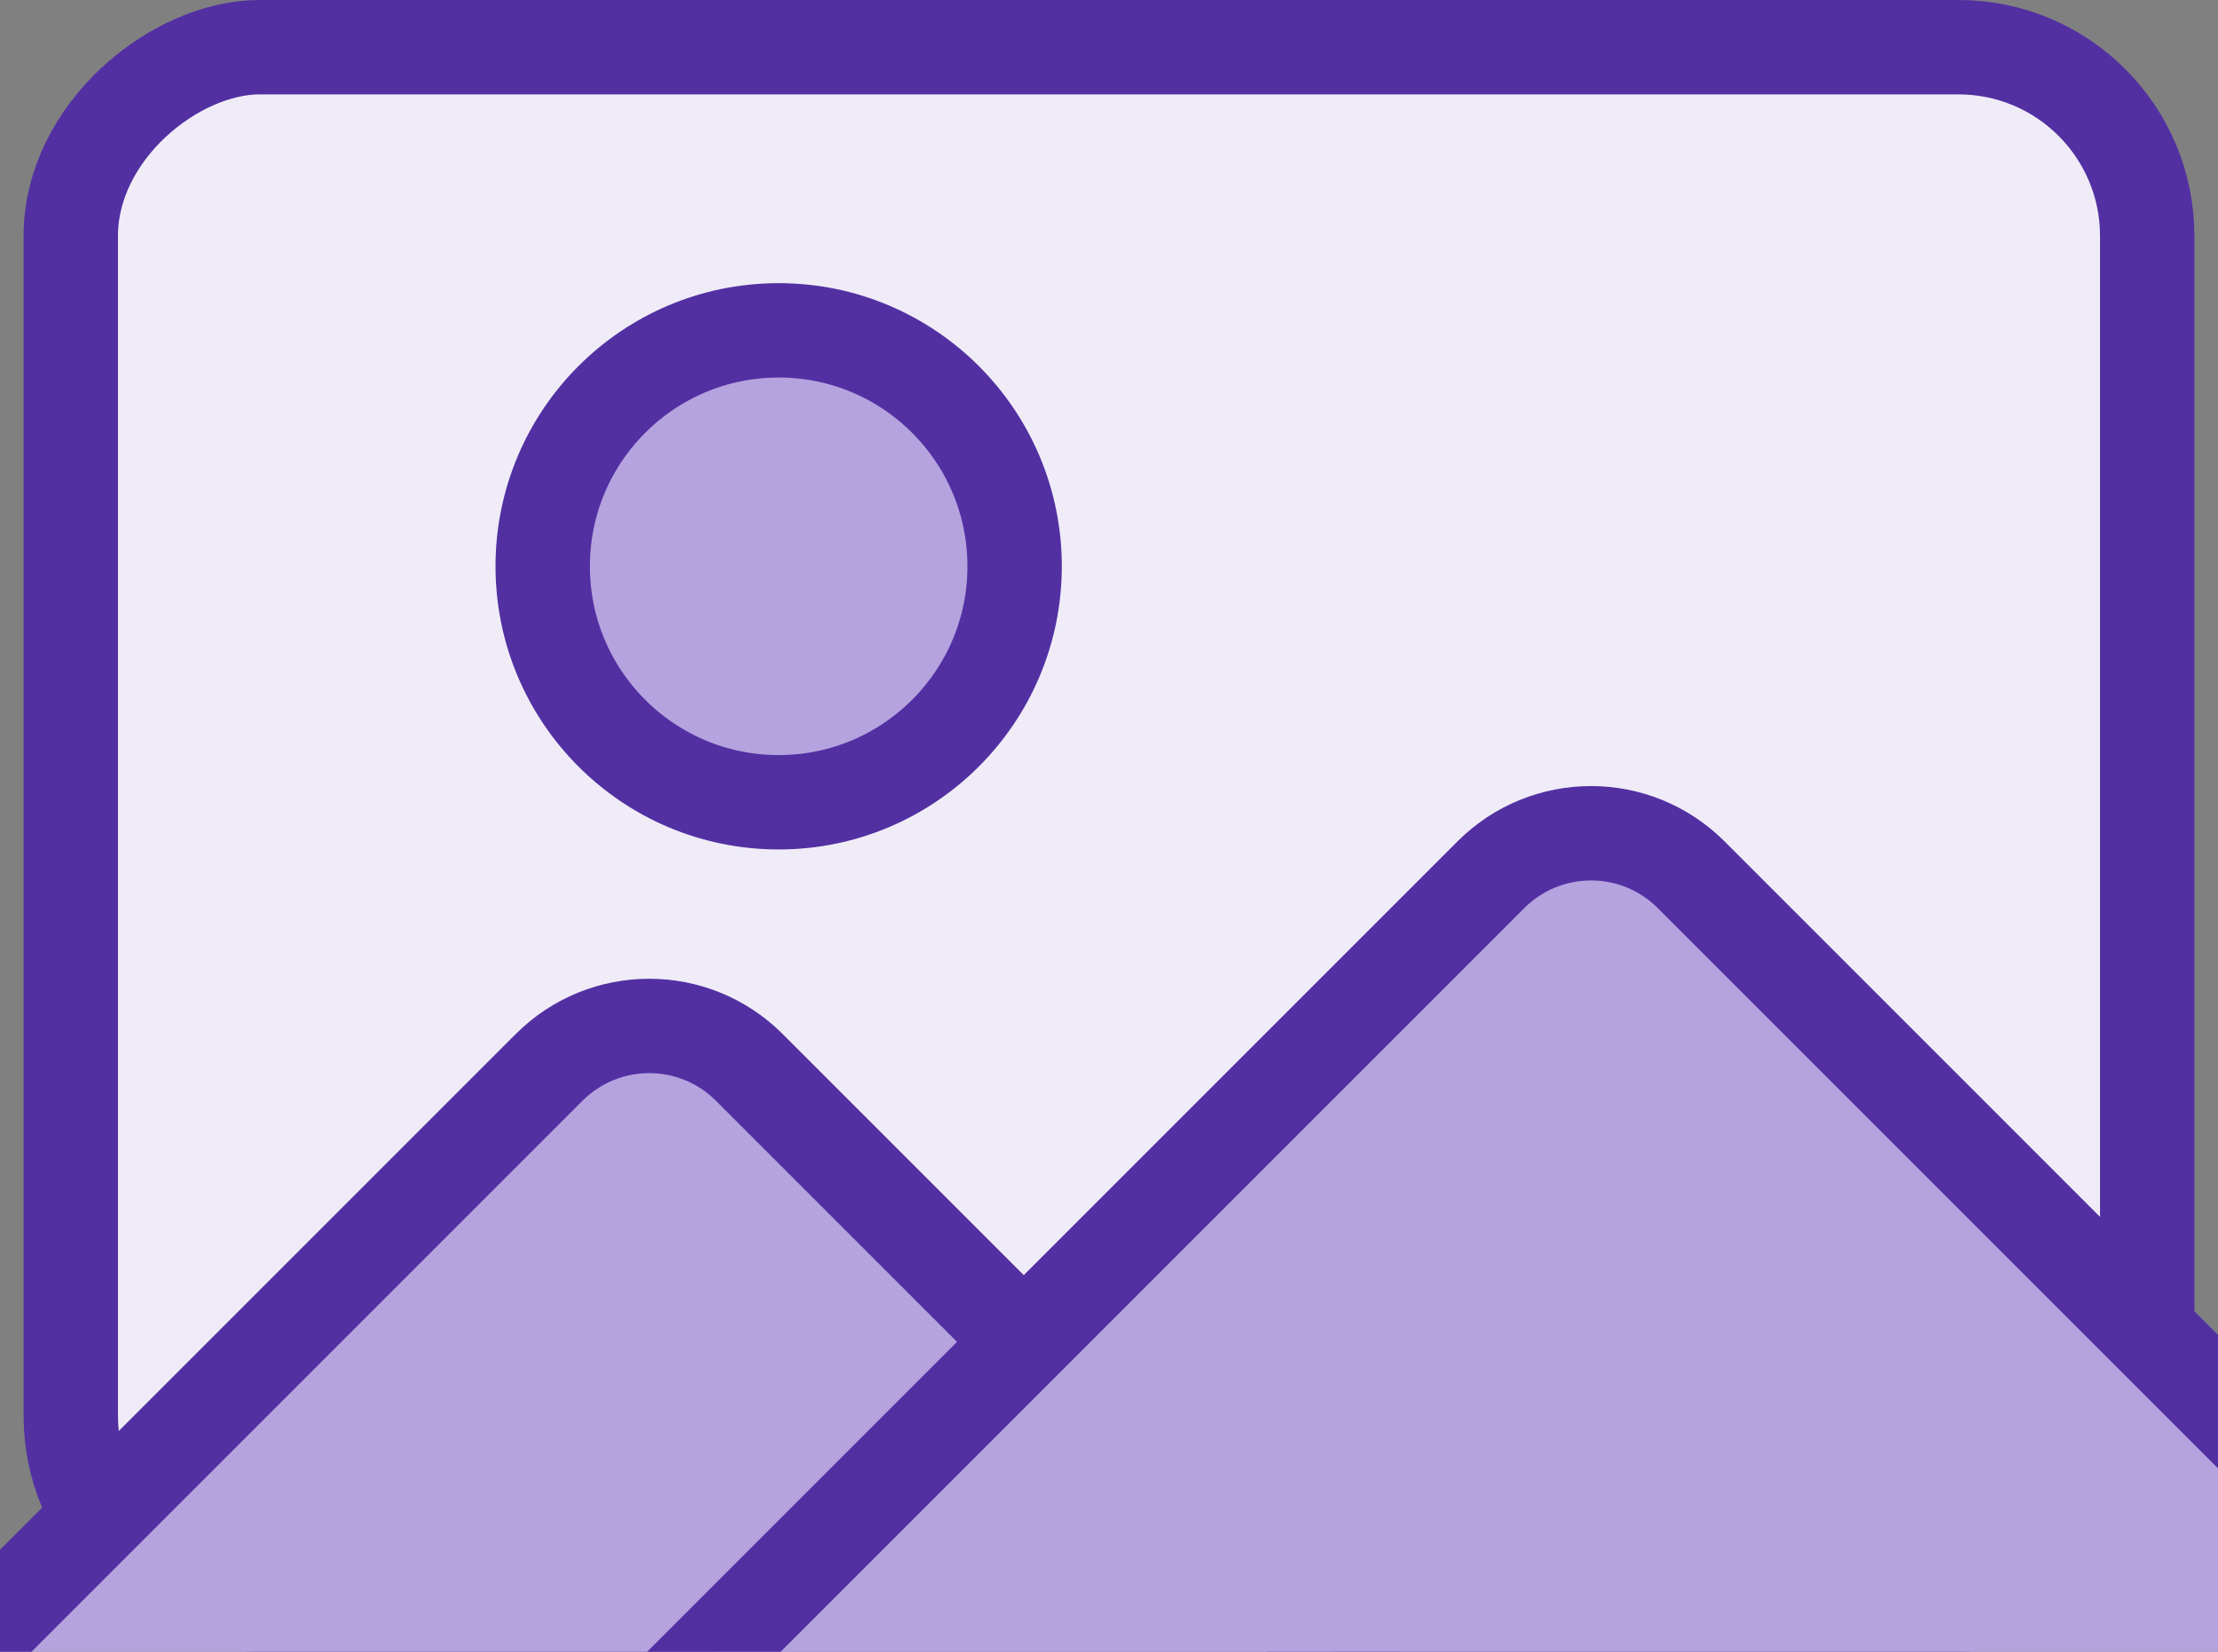 <svg width="47" height="35" viewBox="0 0 47 35" fill="none" xmlns="http://www.w3.org/2000/svg">
<rect x="0" y="0" width="47" height="35" fill="#808080" stroke="none"/>
<rect x="45.5" y="1" width="33" height="44" rx="4" transform="rotate(90 45.5 1)" fill="#EFECF7" stroke="#5230A2" stroke-width="2"/>
<rect x="13.757" y="20.497" width="31.888" height="31.888" rx="3" transform="rotate(45 13.757 20.497)" fill="#B5A3DF" stroke="#5230A2" stroke-width="2"/>
<rect x="33.714" y="16.414" width="31.888" height="31.888" rx="3" transform="rotate(45 33.714 16.414)" fill="#B5A3DF" stroke="#5230A2" stroke-width="2"/>
<path d="M16.5 17C13.739 17 11.5 14.761 11.5 12C11.5 9.239 13.739 7 16.5 7C19.261 7 21.5 9.239 21.5 12C21.5 14.761 19.261 17 16.5 17Z" fill="#B5A3DF" stroke="#5230A2" stroke-width="2"/>
</svg>
